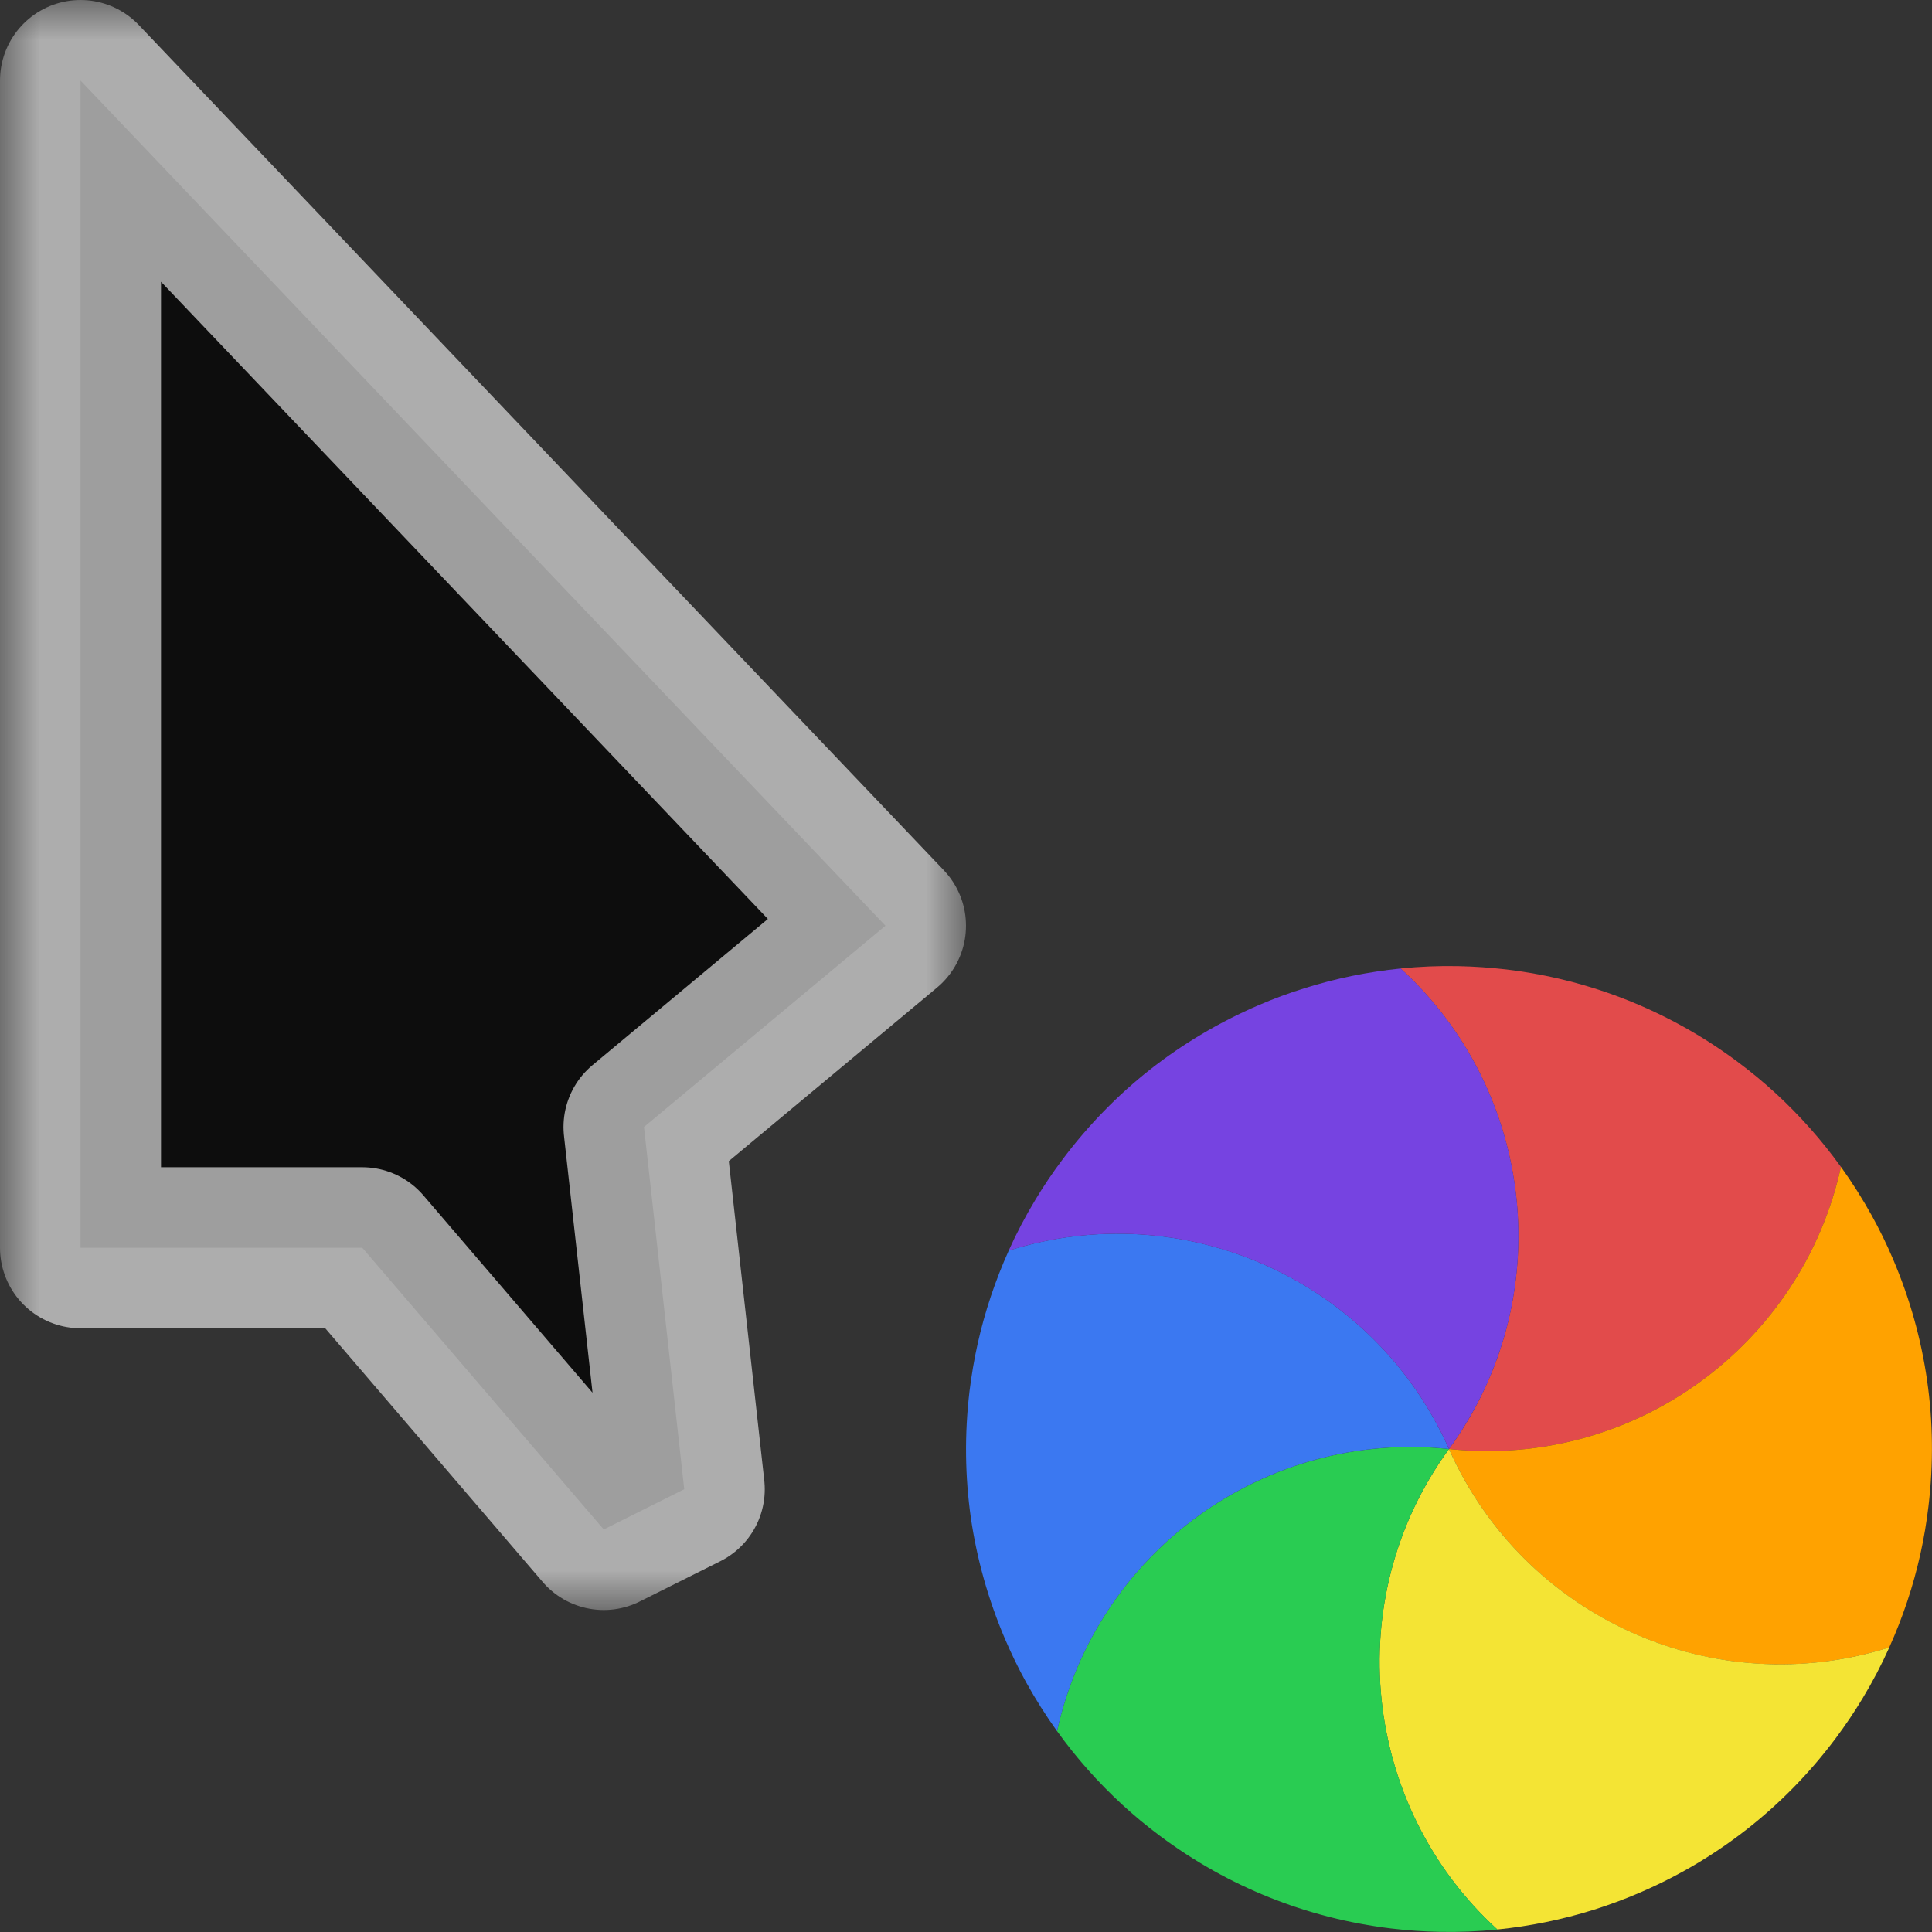 <svg width="24" height="24" viewBox="0 0 24 24" fill="none" xmlns="http://www.w3.org/2000/svg">
<rect x="0" y="0" width="24" height="24" fill="#333333" stroke="none"/>
<g id="cursor=progress, variant=dark, size=24" clip-path="url(#clip0_2320_9041)">
<g id="cursor">
<g id="cursor_2">
<mask id="path-1-outside-1_2320_9041" maskUnits="userSpaceOnUse" x="0" y="0" width="12" height="20" fill="black">
<rect fill="white" width="12" height="20"/>
<path d="M1 15.5V1L11 11.5L8 14L8.5 18.5L7.5 19L4.5 15.5H1Z"/>
</mask>
<path d="M1 15.5V1L11 11.5L8 14L8.5 18.5L7.5 19L4.5 15.5H1Z" fill="#0D0D0D"/>
<path d="M1 15.5V1L11 11.5L8 14L8.5 18.5L7.5 19L4.5 15.5H1Z" stroke="white" stroke-opacity="0.6" stroke-width="2" stroke-linejoin="round" mask="url(#path-1-outside-1_2320_9041)"/>
</g>
</g>
<g id="spinner">
<g id="segments">
<path id="Vector" d="M 17.399 12.031C 17.637 12.007 17.875 11.997 18.115 12.002C 18.312 12.006 18.512 12.02 18.713 12.043C 19.246 12.107 19.755 12.239 20.231 12.43C 20.707 12.621 21.166 12.876 21.596 13.198C 21.758 13.319 21.912 13.447 22.058 13.581C 22.359 13.858 22.631 14.165 22.869 14.496C 22.383 16.712 20.296 18.245 18 18C 19.359 16.134 19.075 13.561 17.399 12.031Z" fill="#E24B4B"/>
<path id="Vector_2" d="M 22.869 14.495C 23.008 14.689 23.136 14.891 23.252 15.1C 23.348 15.274 23.436 15.453 23.515 15.639C 23.726 16.133 23.866 16.639 23.939 17.147C 24.012 17.654 24.02 18.18 23.956 18.713C 23.932 18.914 23.899 19.111 23.856 19.304C 23.767 19.704 23.637 20.093 23.469 20.465C 21.306 21.152 18.936 20.111 18 18C 20.296 18.244 22.382 16.712 22.869 14.495Z" fill="#FFA200"/>
<path id="Vector_3" d="M 23.47 20.464C 23.372 20.682 23.261 20.894 23.137 21.099C 23.035 21.268 22.923 21.434 22.802 21.596C 22.48 22.026 22.112 22.4 21.709 22.717C 21.305 23.034 20.855 23.304 20.361 23.515C 20.175 23.595 19.987 23.664 19.798 23.724C 19.408 23.846 19.006 23.928 18.6 23.969C 16.924 22.439 16.64 19.866 18 18C 18.937 20.11 21.307 21.151 23.47 20.464Z" fill="#F4E434"/>
<path id="Vector_4" d="M 18.601 23.969C 18.363 23.993 18.125 24.003 17.885 23.998C 17.688 23.994 17.488 23.981 17.287 23.957C 16.754 23.893 16.245 23.761 15.769 23.57C 15.293 23.38 14.834 23.124 14.404 22.802C 14.242 22.681 14.088 22.553 13.942 22.419C 13.641 22.142 13.369 21.836 13.131 21.504C 13.617 19.288 15.704 17.756 18 18C 16.641 19.866 16.925 22.439 18.601 23.969Z" fill="#29CC52"/>
<path id="Vector_5" d="M 13.131 21.505C 12.992 21.311 12.864 21.109 12.748 20.9C 12.652 20.727 12.565 20.547 12.485 20.361C 12.274 19.867 12.134 19.361 12.06 18.853C 11.988 18.346 11.98 17.82 12.043 17.287C 12.068 17.086 12.101 16.889 12.144 16.696C 12.233 16.297 12.363 15.908 12.531 15.535C 14.694 14.849 17.064 15.889 18 18C 15.704 17.756 13.618 19.288 13.131 21.505Z" fill="#3B78F1"/>
<path id="Vector_6" d="M 12.53 15.536C 12.628 15.318 12.739 15.107 12.863 14.902C 12.965 14.732 13.077 14.566 13.198 14.405C 13.52 13.975 13.888 13.6 14.291 13.283C 14.695 12.966 15.146 12.697 15.639 12.485C 15.825 12.405 16.013 12.336 16.202 12.277C 16.592 12.154 16.994 12.072 17.4 12.031C 19.076 13.561 19.36 16.134 18 18C 17.063 15.89 14.693 14.849 12.53 15.536Z" fill="#7643E1"/>
</g>
</g>
</g>
<defs>
<clipPath id="clip0_2320_9041">
<rect width="24" height="24" fill="white"/>
</clipPath>
<clipPath id="clip1_2320_9041">
<rect width="1" height="1" fill="white"/>
</clipPath>
</defs>
</svg>
